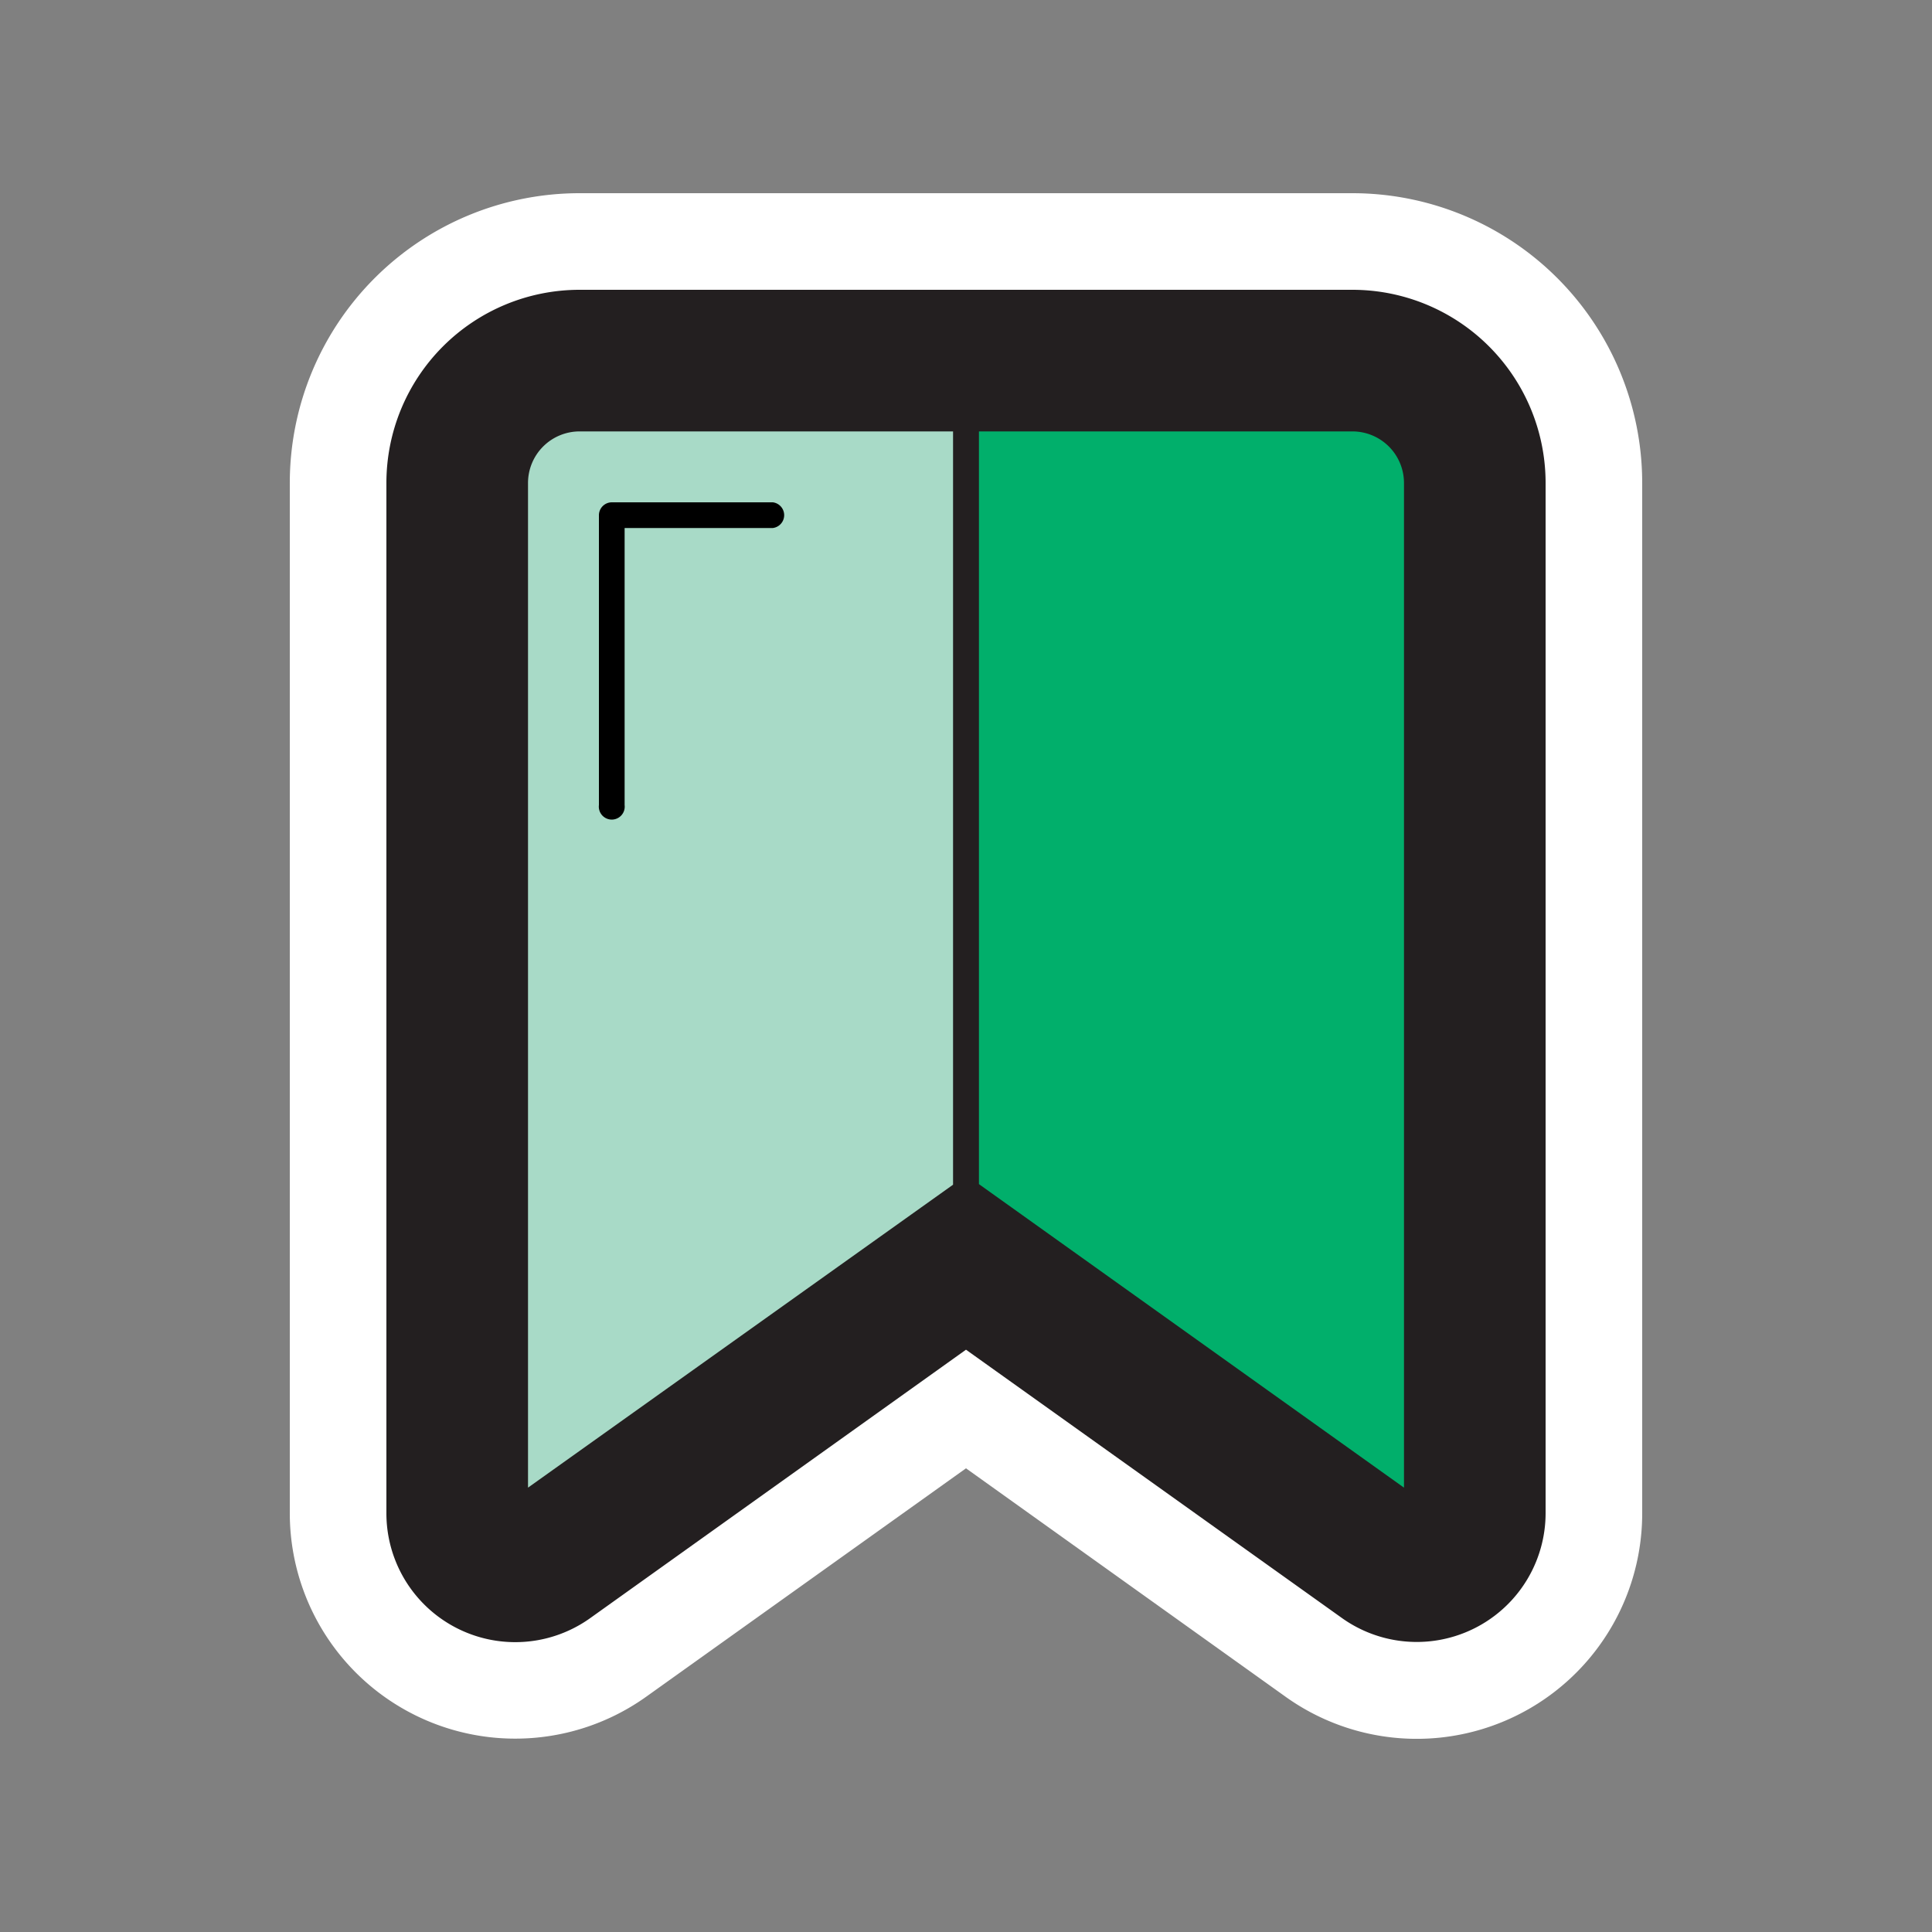 <svg id="Layer_15" data-name="Layer 15" xmlns="http://www.w3.org/2000/svg" width="100" height="100" viewBox="0 0 100 100">
  <rect x="0" y="0" width="100" height="100" fill="#808080" stroke="none"/>
  <defs>
    <style>
      .cls-1 {
        fill: #231f20;
      }

      .cls-2 {
        fill: #fff;
      }

      .cls-3 {
        fill: #01af6b;
      }

      .cls-4 {
        fill: #a8dac7;
      }
    </style>
  </defs>
  <title>save-alt-1</title>
  <g>
    <g>
      <path class="cls-1" d="M73.33,87.5A9.12,9.12,0,0,1,68,85.79L50,72.93,32,85.79A9.17,9.17,0,0,1,17.5,78.33V25A12.51,12.51,0,0,1,30,12.5H70A12.51,12.51,0,0,1,82.5,25V78.33A9.17,9.17,0,0,1,73.33,87.5Z"/>
      <path class="cls-2" d="M70,15A10,10,0,0,1,80,25V78.33a6.67,6.67,0,0,1-10.54,5.42L50,69.86,30.54,83.76A6.67,6.67,0,0,1,20,78.33V25A10,10,0,0,1,30,15H70m0-5H30A15,15,0,0,0,15,25V78.33a11.67,11.67,0,0,0,18.45,9.49L50,76,66.55,87.83A11.67,11.67,0,0,0,85,78.33V25A15,15,0,0,0,70,10h0Z"/>
    </g>
    <path class="cls-3" d="M50.67,22.33H70A2.67,2.67,0,0,1,72.67,25V77l-22-15.71v-39Z"/>
    <path class="cls-4" d="M49.33,61.32L27.33,77V25A2.67,2.67,0,0,1,30,22.33H49.33v39Z"/>
    <path d="M31,41.67v-15A0.67,0.67,0,0,1,31.67,26H40a0.67,0.67,0,0,1,0,1.33H32.33V41.67A0.67,0.67,0,1,1,31,41.67Z"/>
  </g>
</svg>
